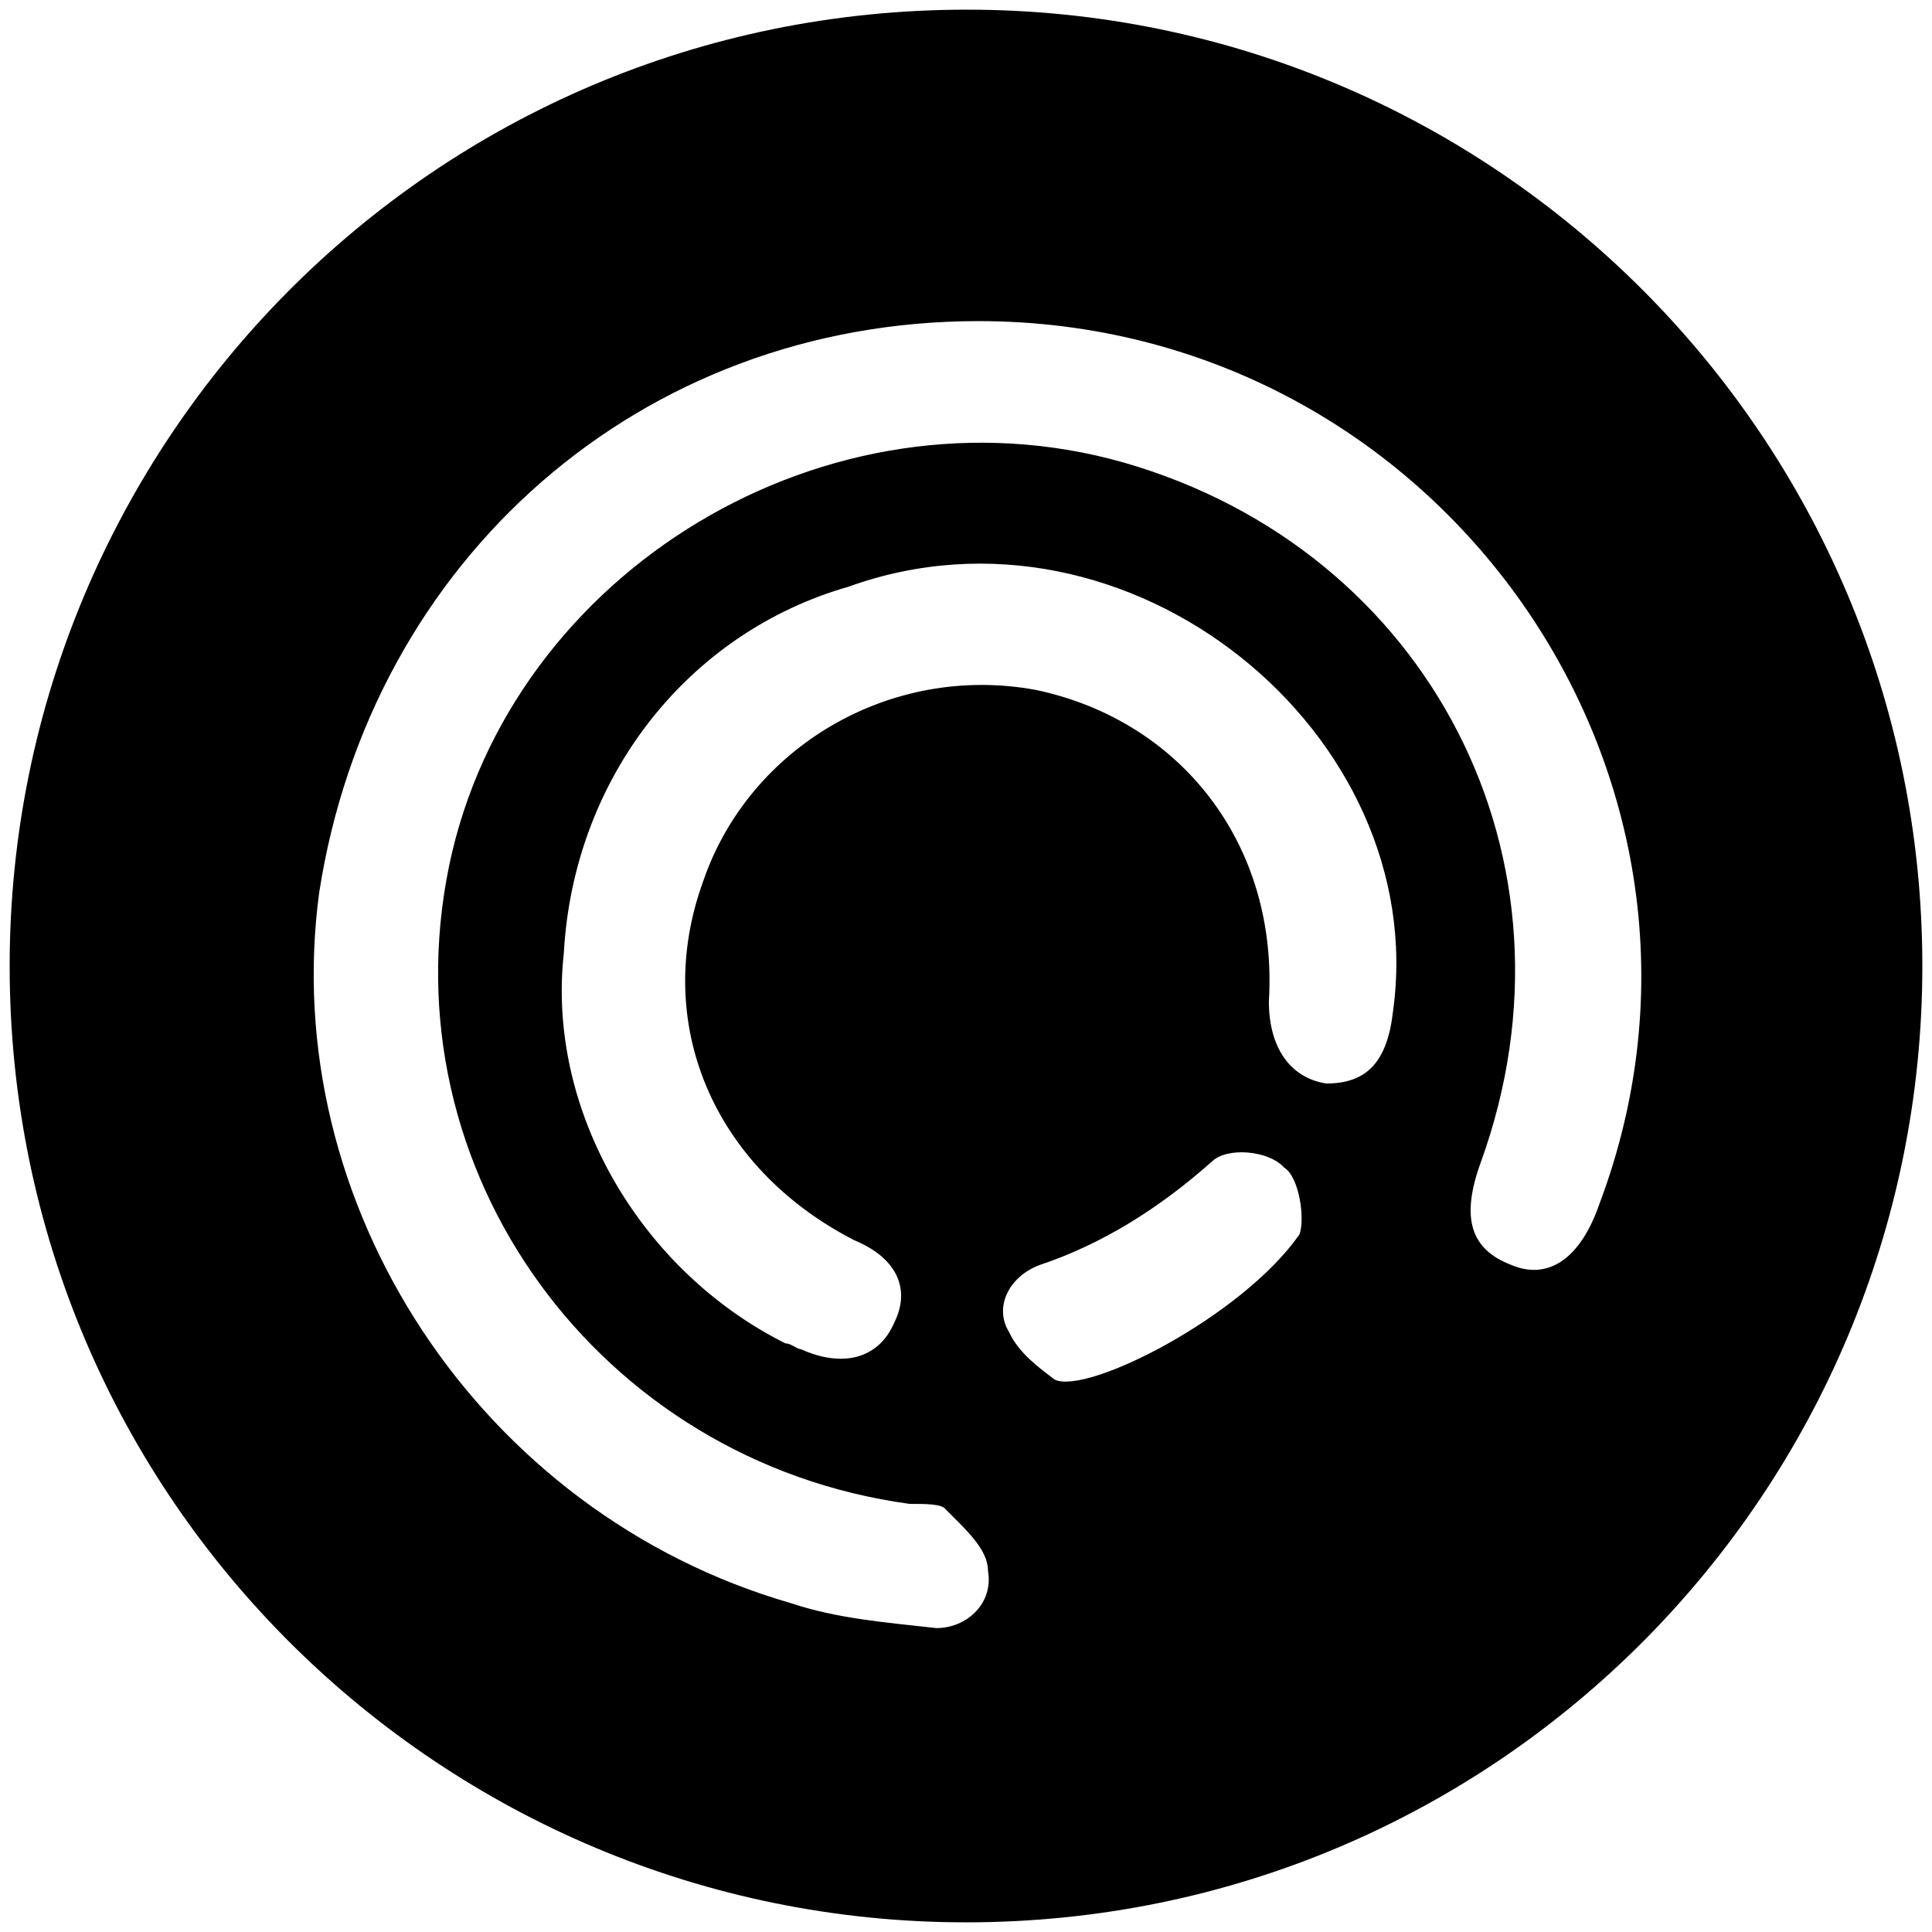<svg xmlns="http://www.w3.org/2000/svg" width="1000" height="1000">
  <path d="M500.496 5c272.968 0 494.507 221.54 494.507 495.002 0 270.495-218.572 495.001-495.001 495.001C229.506 995.003 5 776.431 5 500.002 5 229.506 223.572 5 500.496 5zM165.22 461.925c-21.758 161.209 83.078 321.43 244.287 367.913 23.736 7.912 48.462 9.89 75.165 12.857 15.824 0 29.67-12.857 26.703-29.67 0-10.88-10.879-20.77-21.758-31.649-1.978-2.967-9.89-2.967-18.791-2.967-160.22-21.758-270.99-172.088-238.353-330.33 31.649-152.309 195.825-252.2 349.122-208.683 158.243 45.495 241.32 205.715 184.946 361.98-10.88 29.67-4.945 45.494 15.824 53.406 18.792 7.912 35.605-2.967 45.495-31.648 83.077-220.55-83.077-456.925-321.43-456.925-175.055 0-314.506 123.627-341.21 295.716zm126.594 31.648c-8.901 81.1 39.56 164.176 114.726 201.759 2.967 0 5.934 2.967 7.912 2.967 21.758 9.89 40.55 4.945 48.462-13.846 7.912-15.824 2.967-32.638-20.77-42.528-73.187-37.582-104.835-112.747-78.132-185.935 23.737-69.23 96.924-112.747 172.089-98.9 75.165 15.823 125.605 80.11 120.66 161.208 0 23.737 10.879 39.561 29.67 42.528 20.77 0 31.648-10.88 34.615-37.583 19.78-143.407-136.484-271.978-281.869-219.56-83.077 23.736-142.418 98.9-147.363 189.89zm230.44 195.825c4.946 10.879 15.825 18.791 23.737 24.725 16.813 7.912 96.923-32.637 126.594-75.165 2.967-7.912 0-29.67-7.912-34.615-7.913-8.901-29.67-10.88-37.583-2.967-26.703 23.736-56.374 42.527-89.011 53.406-15.825 5.934-23.737 21.759-15.825 34.616z" style="fill:#000;fill-opacity:1;fill-rule:nonzero;stroke:none;"/>
</svg>
